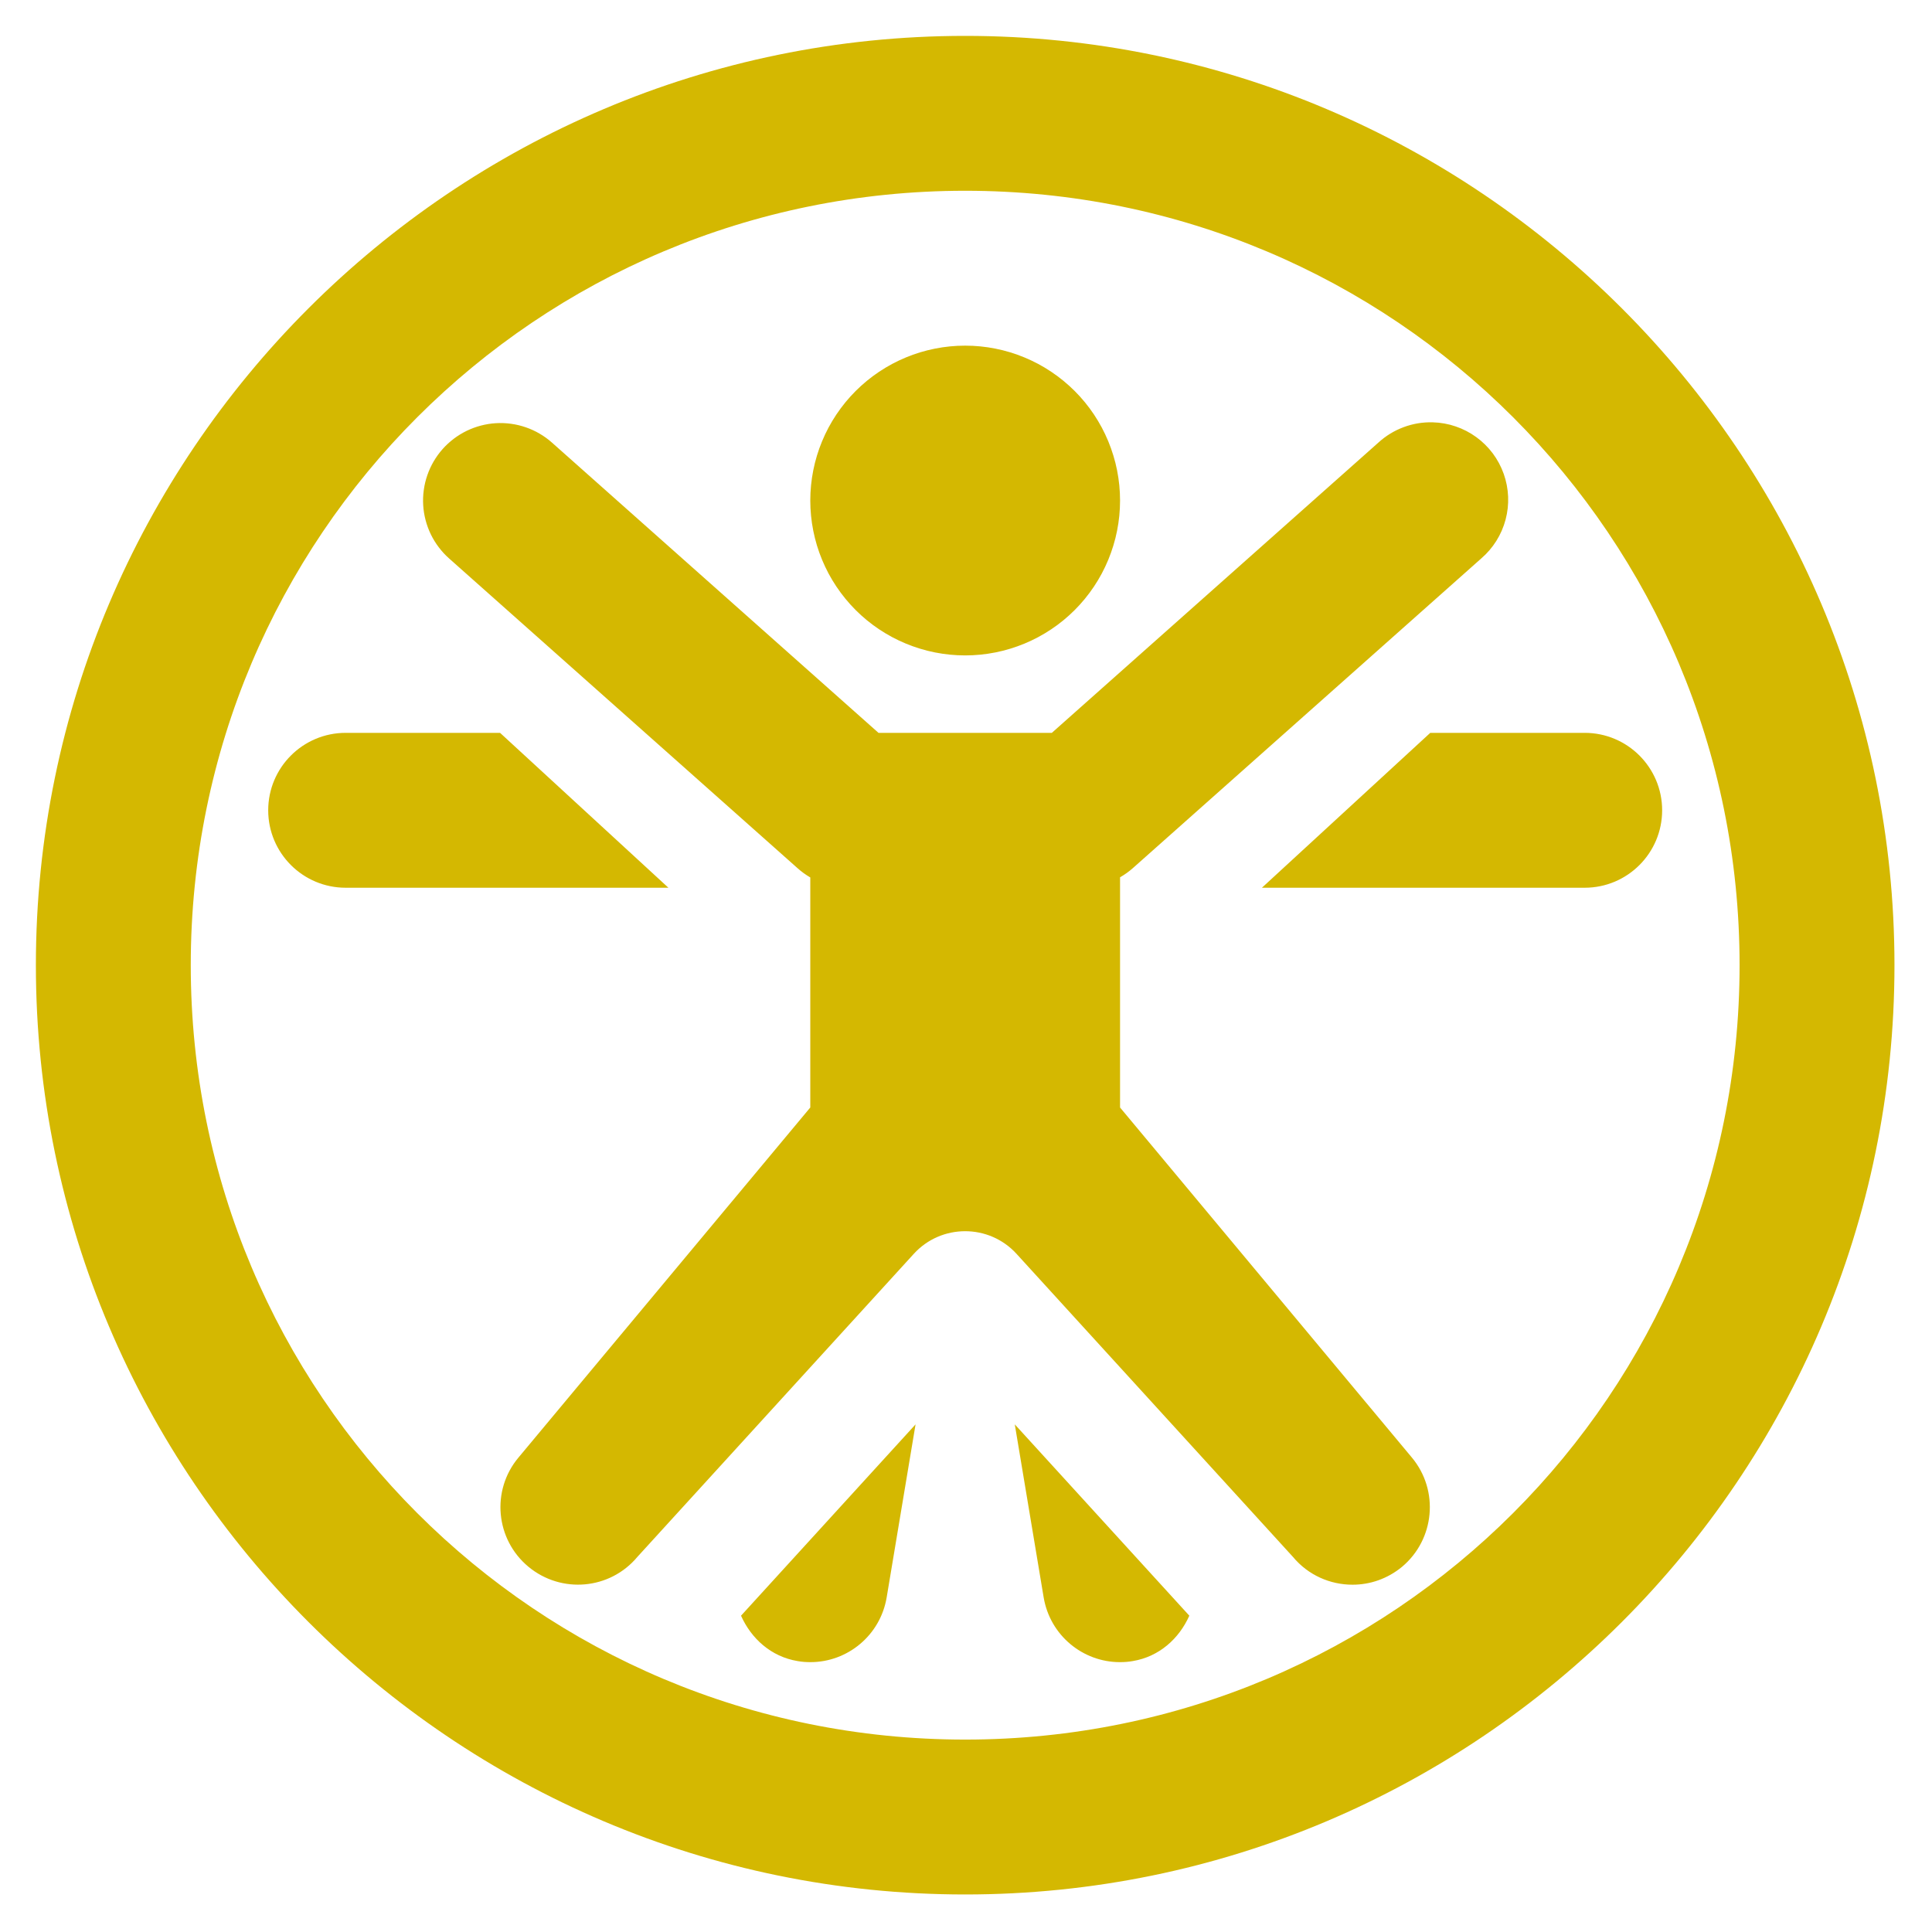 <svg xmlns="http://www.w3.org/2000/svg" width="375" viewBox="0 0 375 375" height="375" version="1.0"><defs><clipPath id="a"><path d="M 6.965 6.965 L 367.715 6.965 L 367.715 367.715 L 6.965 367.715 Z M 6.965 6.965"/></clipPath></defs><g clip-path="url(#a)"><path fill="#D4B801" d="M 187.34 6.965 C 87.898 6.965 6.965 87.898 6.965 187.34 C 6.965 286.777 87.898 367.715 187.34 367.715 C 286.777 367.715 367.715 286.777 367.715 187.34 C 367.715 87.898 286.777 6.965 187.34 6.965 Z M 187.34 37.027 C 270.531 37.027 337.652 104.145 337.652 187.34 C 337.652 270.531 270.531 337.652 187.34 337.652 C 104.145 337.652 37.027 270.531 37.027 187.34 C 37.027 104.145 104.145 37.027 187.34 37.027 Z M 187.34 67.09 C 186.355 67.09 185.371 67.137 184.391 67.234 C 183.414 67.332 182.441 67.473 181.473 67.668 C 180.508 67.859 179.555 68.098 178.613 68.383 C 177.672 68.668 176.742 69 175.836 69.379 C 174.926 69.754 174.035 70.176 173.168 70.637 C 172.301 71.102 171.457 71.609 170.637 72.156 C 169.82 72.703 169.027 73.289 168.266 73.914 C 167.508 74.539 166.777 75.199 166.082 75.895 C 165.387 76.59 164.727 77.32 164.102 78.078 C 163.477 78.84 162.891 79.633 162.344 80.449 C 161.797 81.27 161.289 82.113 160.824 82.98 C 160.363 83.848 159.941 84.738 159.566 85.648 C 159.188 86.555 158.855 87.484 158.57 88.426 C 158.285 89.367 158.047 90.32 157.855 91.285 C 157.66 92.254 157.52 93.227 157.422 94.203 C 157.324 95.184 157.277 96.168 157.277 97.152 C 157.277 98.137 157.324 99.117 157.422 100.098 C 157.52 101.078 157.66 102.051 157.855 103.016 C 158.047 103.98 158.285 104.938 158.57 105.879 C 158.855 106.82 159.188 107.746 159.566 108.656 C 159.941 109.566 160.363 110.453 160.824 111.324 C 161.289 112.191 161.797 113.035 162.344 113.852 C 162.891 114.672 163.477 115.461 164.102 116.223 C 164.727 116.984 165.387 117.711 166.082 118.41 C 166.777 119.105 167.508 119.766 168.266 120.391 C 169.027 121.016 169.82 121.602 170.637 122.148 C 171.457 122.695 172.301 123.199 173.168 123.664 C 174.035 124.129 174.926 124.547 175.836 124.926 C 176.742 125.301 177.672 125.633 178.613 125.918 C 179.555 126.207 180.508 126.445 181.473 126.637 C 182.441 126.828 183.414 126.973 184.391 127.07 C 185.371 127.164 186.355 127.215 187.34 127.215 C 188.324 127.215 189.305 127.164 190.285 127.07 C 191.266 126.973 192.238 126.828 193.203 126.637 C 194.168 126.445 195.125 126.207 196.066 125.918 C 197.008 125.633 197.934 125.301 198.844 124.926 C 199.754 124.547 200.641 124.129 201.512 123.664 C 202.379 123.199 203.223 122.695 204.039 122.148 C 204.859 121.602 205.648 121.016 206.41 120.391 C 207.172 119.766 207.898 119.105 208.598 118.41 C 209.293 117.711 209.953 116.984 210.578 116.223 C 211.203 115.461 211.789 114.672 212.336 113.852 C 212.883 113.035 213.387 112.191 213.852 111.324 C 214.316 110.453 214.734 109.566 215.113 108.656 C 215.488 107.746 215.82 106.82 216.105 105.879 C 216.395 104.938 216.633 103.98 216.824 103.016 C 217.016 102.051 217.16 101.078 217.258 100.098 C 217.352 99.117 217.402 98.137 217.402 97.152 C 217.402 96.168 217.352 95.184 217.258 94.203 C 217.16 93.227 217.016 92.254 216.824 91.285 C 216.633 90.32 216.395 89.367 216.105 88.426 C 215.82 87.484 215.488 86.555 215.113 85.648 C 214.734 84.738 214.316 83.848 213.852 82.98 C 213.387 82.113 212.883 81.27 212.336 80.449 C 211.789 79.633 211.203 78.84 210.578 78.078 C 209.953 77.32 209.293 76.59 208.598 75.895 C 207.898 75.199 207.172 74.539 206.41 73.914 C 205.648 73.289 204.859 72.703 204.039 72.156 C 203.223 71.609 202.379 71.102 201.512 70.637 C 200.641 70.176 199.754 69.754 198.844 69.379 C 197.934 69 197.008 68.668 196.066 68.383 C 195.125 68.098 194.168 67.859 193.203 67.668 C 192.238 67.473 191.266 67.332 190.285 67.234 C 189.305 67.137 188.324 67.09 187.34 67.09 Z M 278.113 81.973 C 276.164 81.918 274.273 82.23 272.445 82.91 C 270.617 83.594 268.984 84.59 267.543 85.906 L 204.16 142.246 L 170.516 142.246 L 107.133 85.906 C 106.395 85.25 105.602 84.676 104.746 84.176 C 103.895 83.676 103.004 83.266 102.07 82.945 C 101.137 82.621 100.184 82.391 99.203 82.258 C 98.227 82.121 97.246 82.082 96.258 82.141 C 95.273 82.199 94.305 82.355 93.348 82.605 C 92.395 82.855 91.473 83.195 90.582 83.625 C 89.695 84.059 88.859 84.57 88.07 85.168 C 87.285 85.766 86.562 86.43 85.906 87.168 C 85.25 87.906 84.676 88.703 84.176 89.555 C 83.676 90.406 83.266 91.301 82.945 92.234 C 82.621 93.164 82.391 94.121 82.258 95.098 C 82.121 96.078 82.082 97.059 82.141 98.043 C 82.199 99.031 82.355 100 82.605 100.953 C 82.855 101.91 83.195 102.832 83.625 103.719 C 84.059 104.609 84.57 105.445 85.168 106.23 C 85.766 107.02 86.43 107.738 87.168 108.395 L 154.809 168.52 C 155.57 169.203 156.395 169.797 157.277 170.312 L 157.277 214.965 L 100.617 282.93 C 95.293 289.316 96.18 298.789 102.555 304.094 C 108.957 309.402 118.398 308.559 123.719 302.188 L 177.355 243.383 C 182.707 237.508 191.969 237.508 197.32 243.383 L 250.957 302.188 C 253.934 305.766 258.211 307.59 262.523 307.59 C 265.922 307.59 269.297 306.453 272.125 304.125 C 278.484 298.805 279.367 289.316 274.062 282.93 L 217.402 214.965 L 217.402 170.281 C 218.281 169.777 219.105 169.191 219.867 168.52 L 287.508 108.395 C 288.078 107.902 288.613 107.371 289.102 106.801 C 289.594 106.227 290.039 105.621 290.441 104.984 C 290.844 104.344 291.191 103.68 291.492 102.988 C 291.793 102.293 292.039 101.586 292.234 100.855 C 292.426 100.125 292.562 99.387 292.648 98.637 C 292.73 97.887 292.754 97.137 292.723 96.383 C 292.691 95.629 292.605 94.883 292.461 94.141 C 292.316 93.402 292.121 92.676 291.867 91.965 C 291.613 91.254 291.309 90.566 290.953 89.902 C 290.598 89.238 290.195 88.602 289.742 87.996 C 289.289 87.395 288.797 86.828 288.258 86.297 C 287.723 85.77 287.148 85.281 286.539 84.84 C 285.93 84.395 285.289 84 284.617 83.652 C 283.949 83.305 283.258 83.012 282.543 82.77 C 281.828 82.523 281.102 82.336 280.359 82.203 C 279.617 82.07 278.867 81.992 278.113 81.973 Z M 67.09 142.246 C 58.793 142.246 52.059 148.98 52.059 157.277 C 52.059 165.574 58.793 172.309 67.09 172.309 L 129.738 172.309 L 97.062 142.246 Z M 277.613 142.246 L 244.938 172.309 L 307.59 172.309 C 315.887 172.309 322.621 165.574 322.621 157.277 C 322.621 148.98 315.887 142.246 307.59 142.246 Z M 177.711 276.469 L 143.832 313.605 C 145.816 318.043 149.656 321.559 154.809 322.414 C 155.652 322.566 156.48 322.621 157.305 322.621 C 164.52 322.621 170.871 317.406 172.102 310.055 Z M 196.969 276.469 L 202.574 310.055 C 203.809 317.406 210.156 322.621 217.371 322.621 C 218.199 322.621 219.027 322.566 219.867 322.414 C 225.023 321.559 228.863 318.043 230.848 313.605 Z M 196.969 276.469"/></g></svg>